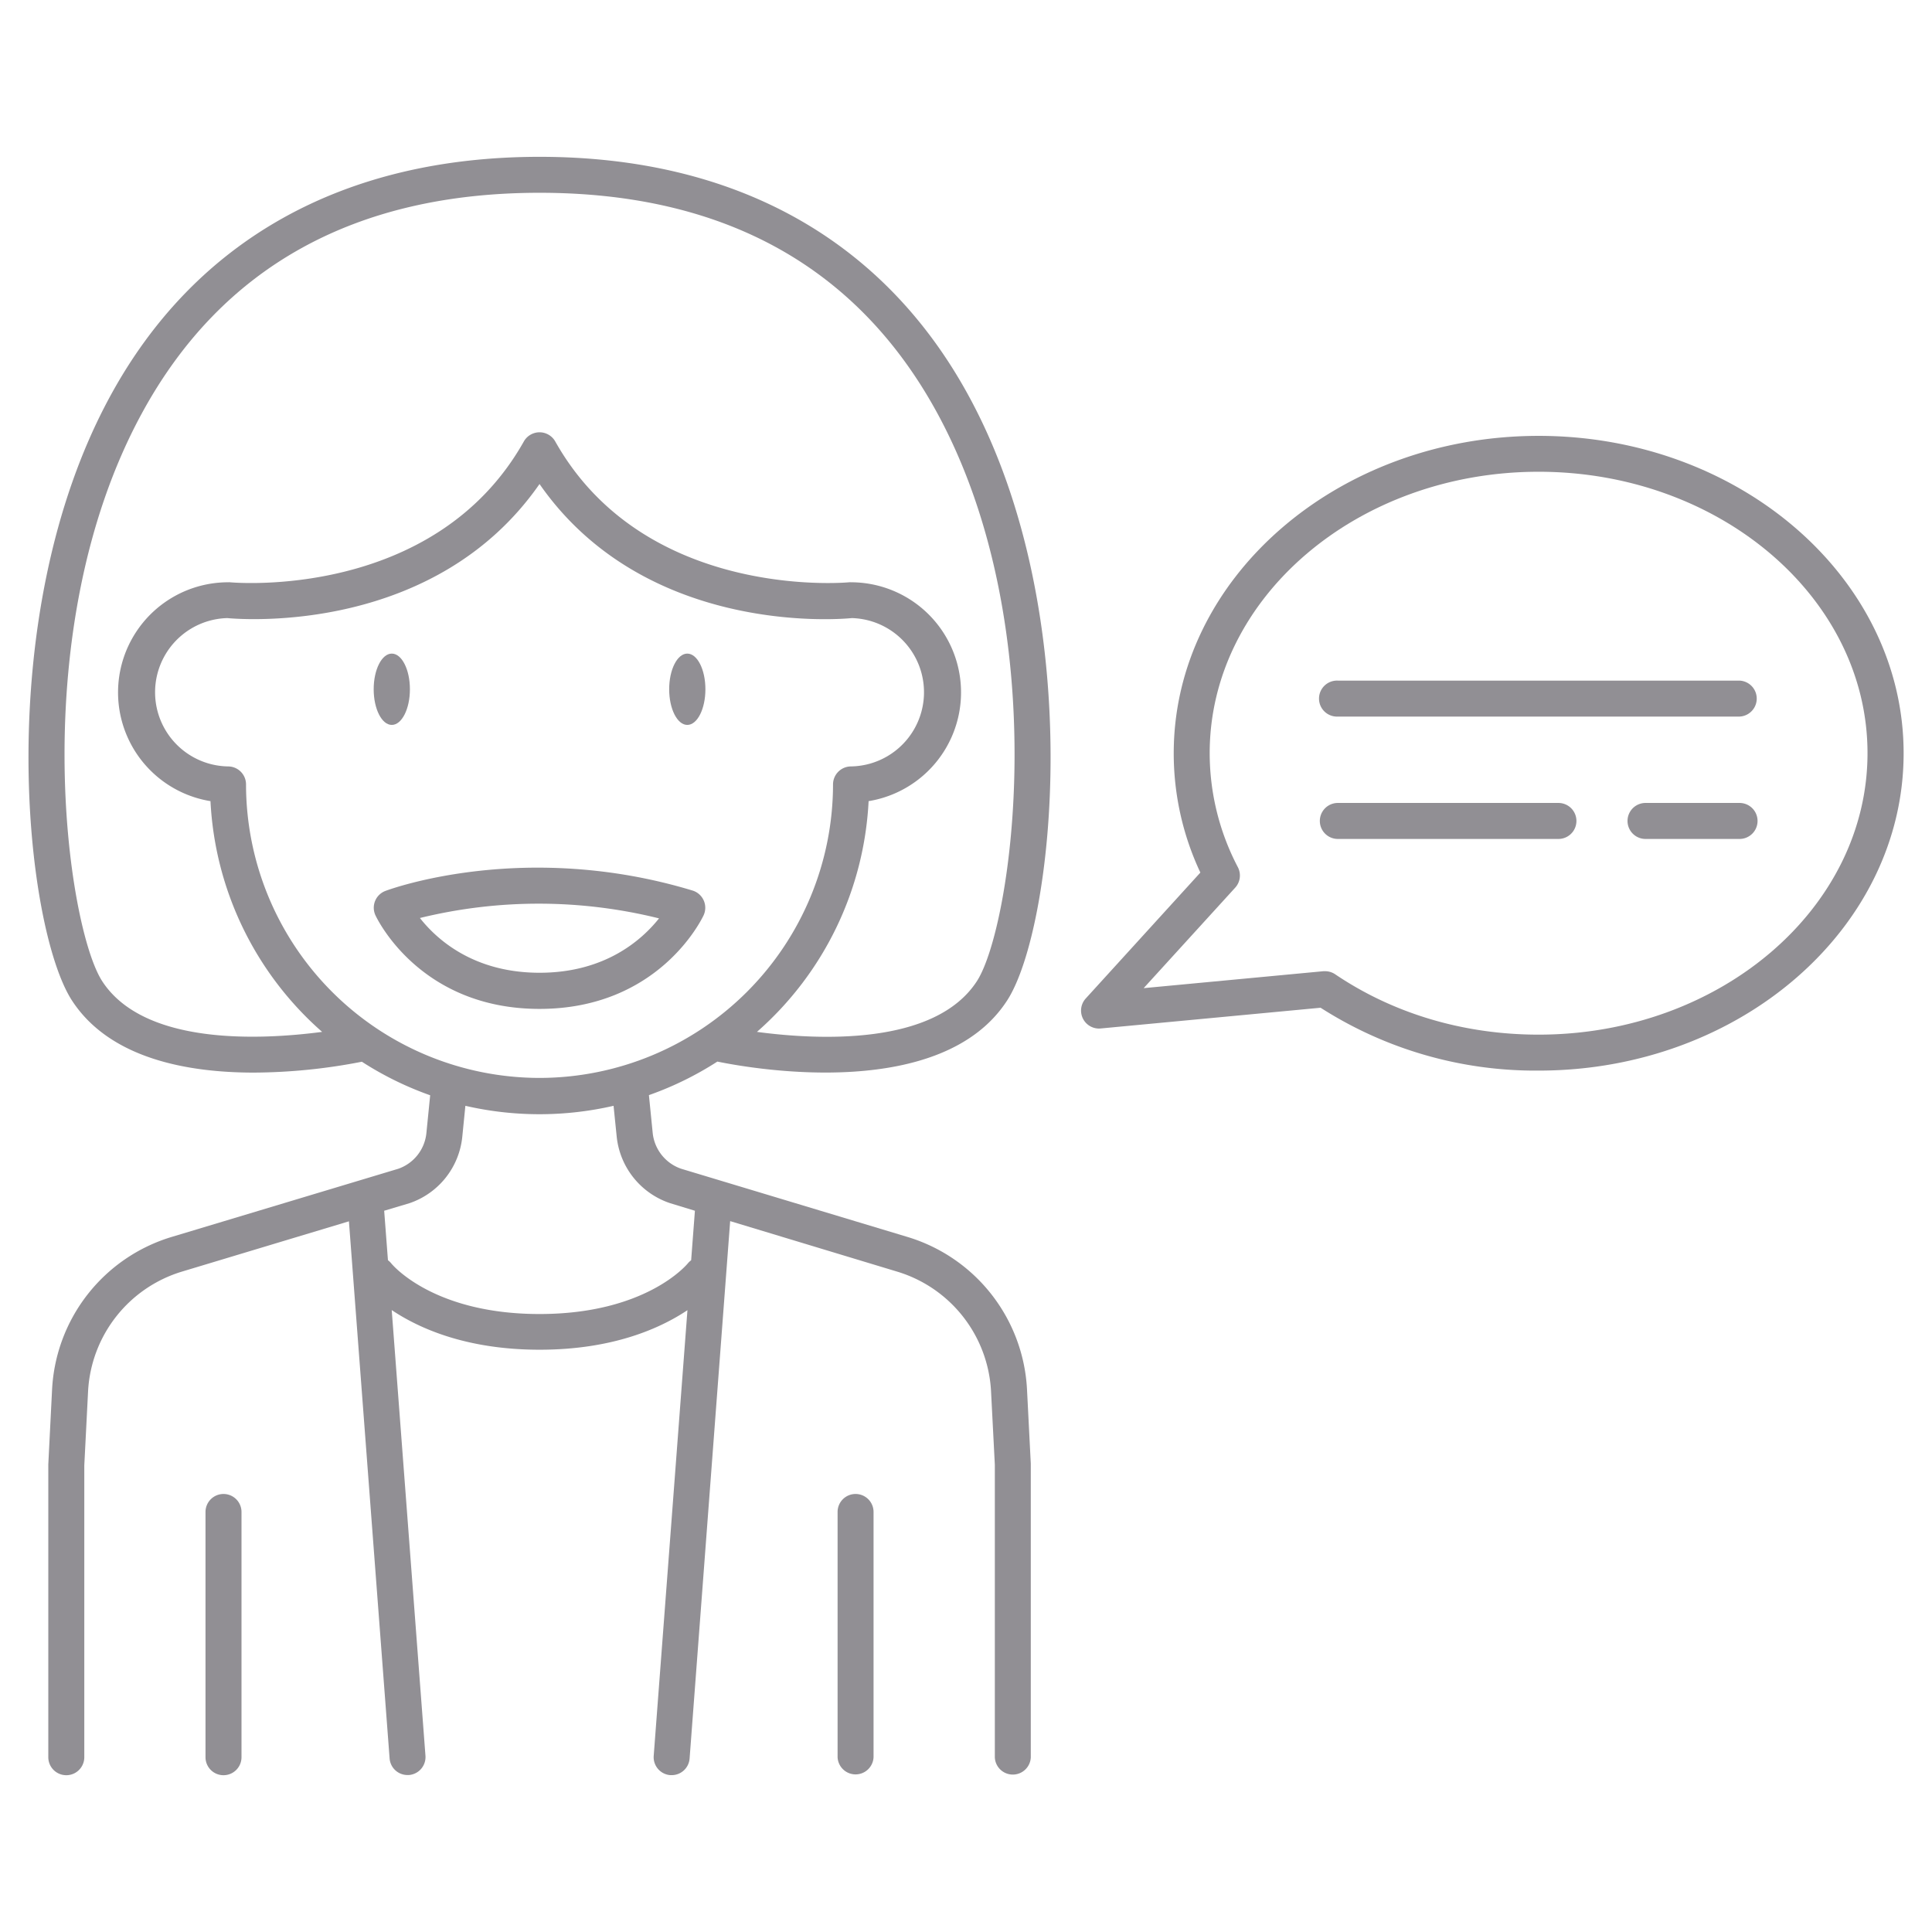 <svg data-name="Layer 1" viewBox="0 0 512 512" xmlns="http://www.w3.org/2000/svg"><path d="M407.75 115.51c-53.32 0-96.7 37.73-96.7 84.11a74.24 74.24 0 0 0 7.06 31.62l-30.37 33.36a4.76 4.76 0 0 0 4 7.95l58.23-5.49a105.54 105.54 0 0 0 57.81 16.66c53.32 0 96.7-37.73 96.7-84.1s-43.41-84.11-96.73-84.11Zm0 158.68c-19.77 0-38.42-5.53-53.92-16a4.78 4.78 0 0 0-2.66-.81 3.39 3.39 0 0 0-.45 0l-47.64 4.49 24.27-26.64a4.78 4.78 0 0 0 .7-5.41 65.07 65.07 0 0 1-7.47-30.23c0-41.12 39.11-74.57 87.17-74.57s87.16 33.45 87.16 74.57-39.1 74.6-87.16 74.6Z" fill="#918f94" class="fill-231f20"></path><path d="M461 180.37H354.54a4.77 4.77 0 1 0 0 9.53H461a4.77 4.77 0 0 0 0-9.53ZM461 212.79h-24.92a4.77 4.77 0 0 0 0 9.54H461a4.77 4.77 0 0 0 0-9.54ZM413 212.79h-58.46a4.77 4.77 0 0 0 0 9.54H413a4.77 4.77 0 0 0 0-9.54Z" fill="#918f94" class="fill-231f20"></path><ellipse cx="103.83" cy="182.66" rx="4.8" ry="9.45" fill="#918f94" class="fill-231f20"></ellipse><ellipse cx="182.14" cy="182.66" rx="4.8" ry="9.45" fill="#918f94" class="fill-231f20"></ellipse><path d="M183.52 236c-44.32-13.42-79.88-.46-81.37.1a4.76 4.76 0 0 0-2.65 6.47c.47 1 11.88 24.8 43.48 24.8s43-23.79 43.48-24.8a4.77 4.77 0 0 0-2.94-6.57ZM143 257.79c-17.46 0-27.22-8.79-31.72-14.51a132.43 132.43 0 0 1 63.37.1c-4.56 5.73-14.31 14.41-31.65 14.41Z" fill="#918f94" class="fill-231f20"></path><path d="M266.9 265.14C279.32 246 288.56 163.41 256.76 105 234.2 63.48 194.85 41.56 143 41.56S51.77 63.48 29.2 105C-2.6 163.42 6.65 246 19.07 265.14c10 15.38 30.56 19.11 48.22 19.11a152.09 152.09 0 0 0 28.61-2.88 86.75 86.75 0 0 0 18.1 8.89l-1 10a11.19 11.19 0 0 1-7.43 9.47l-60.14 18.09a44.62 44.62 0 0 0-31.63 40.43l-1 19.84v77.59a4.77 4.77 0 0 0 9.54 0v-77.35l1-19.61A35.09 35.09 0 0 1 48.18 337l44.29-13.34L103.25 466a4.75 4.75 0 0 0 4.74 4.4h.37a4.77 4.77 0 0 0 4.39-5.12l-8.94-118.1C111 352 123.57 357.69 143 357.69s32-5.68 39.18-10.48l-8.94 118.1a4.77 4.77 0 0 0 4.39 5.12h.37a4.76 4.76 0 0 0 4.75-4.4l10.75-142.42L237.78 337a35.06 35.06 0 0 1 24.86 31.77l1 19.37v77.59a4.77 4.77 0 0 0 9.53 0v-77.87l-1-19.61a44.62 44.62 0 0 0-31.62-40.43l-60-18.08a11.25 11.25 0 0 1-7.58-9.52l-1-10a86.75 86.75 0 0 0 18.14-8.89c10.6 2.18 59.61 10.37 76.79-16.19ZM143 285.66a77.87 77.87 0 0 1-77.8-77.78 4.77 4.77 0 0 0-4.76-4.77 19.66 19.66 0 0 1-.22-39.31c4.7.43 55.2 4.11 82.76-35.53 27.57 39.64 78.06 36 82.77 35.53a19.66 19.66 0 0 1-.22 39.31 4.78 4.78 0 0 0-4.77 4.77A77.87 77.87 0 0 1 143 285.66ZM27.07 260c-9.34-14.44-20.74-93 10.51-150.44C58.67 70.75 94.13 51.09 143 51.09s84.32 19.66 105.41 58.43c31.23 57.48 19.83 136 10.49 150.48-11.11 17.17-42 15.64-58.3 13.46a87.11 87.11 0 0 0 29.59-61.15 29.19 29.19 0 0 0-4.66-58 4 4 0 0 0-.49 0c-.53.05-54.09 5-77.9-37.33a4.78 4.78 0 0 0-8.31 0c-23.81 42.32-77.37 37.38-77.9 37.33a4 4 0 0 0-.49 0 29.19 29.19 0 0 0-4.66 58 87.11 87.11 0 0 0 29.59 61.15c-16.3 2.14-47.19 3.67-58.3-13.46Zm136.36 41.21a20.85 20.85 0 0 0 14.17 17.65l6.56 2-1 13.13a4.54 4.54 0 0 0-.88.82c-.46.55-11.35 13.42-39.3 13.42s-38.84-12.87-39.26-13.38a5 5 0 0 0-.91-.88l-1-13.11 6.7-2a20.78 20.78 0 0 0 14-17.6l.82-8.21a87.56 87.56 0 0 0 39.27 0Z" fill="#918f94" class="fill-231f20"></path><path d="M59.23 395.92a4.77 4.77 0 0 0-4.77 4.76v65a4.77 4.77 0 0 0 9.54 0v-65a4.77 4.77 0 0 0-4.77-4.76ZM226.73 395.92a4.76 4.76 0 0 0-4.76 4.76v65a4.77 4.77 0 0 0 9.53 0v-65a4.76 4.76 0 0 0-4.77-4.76Z" fill="#918f94" class="fill-231f20"></path></svg>